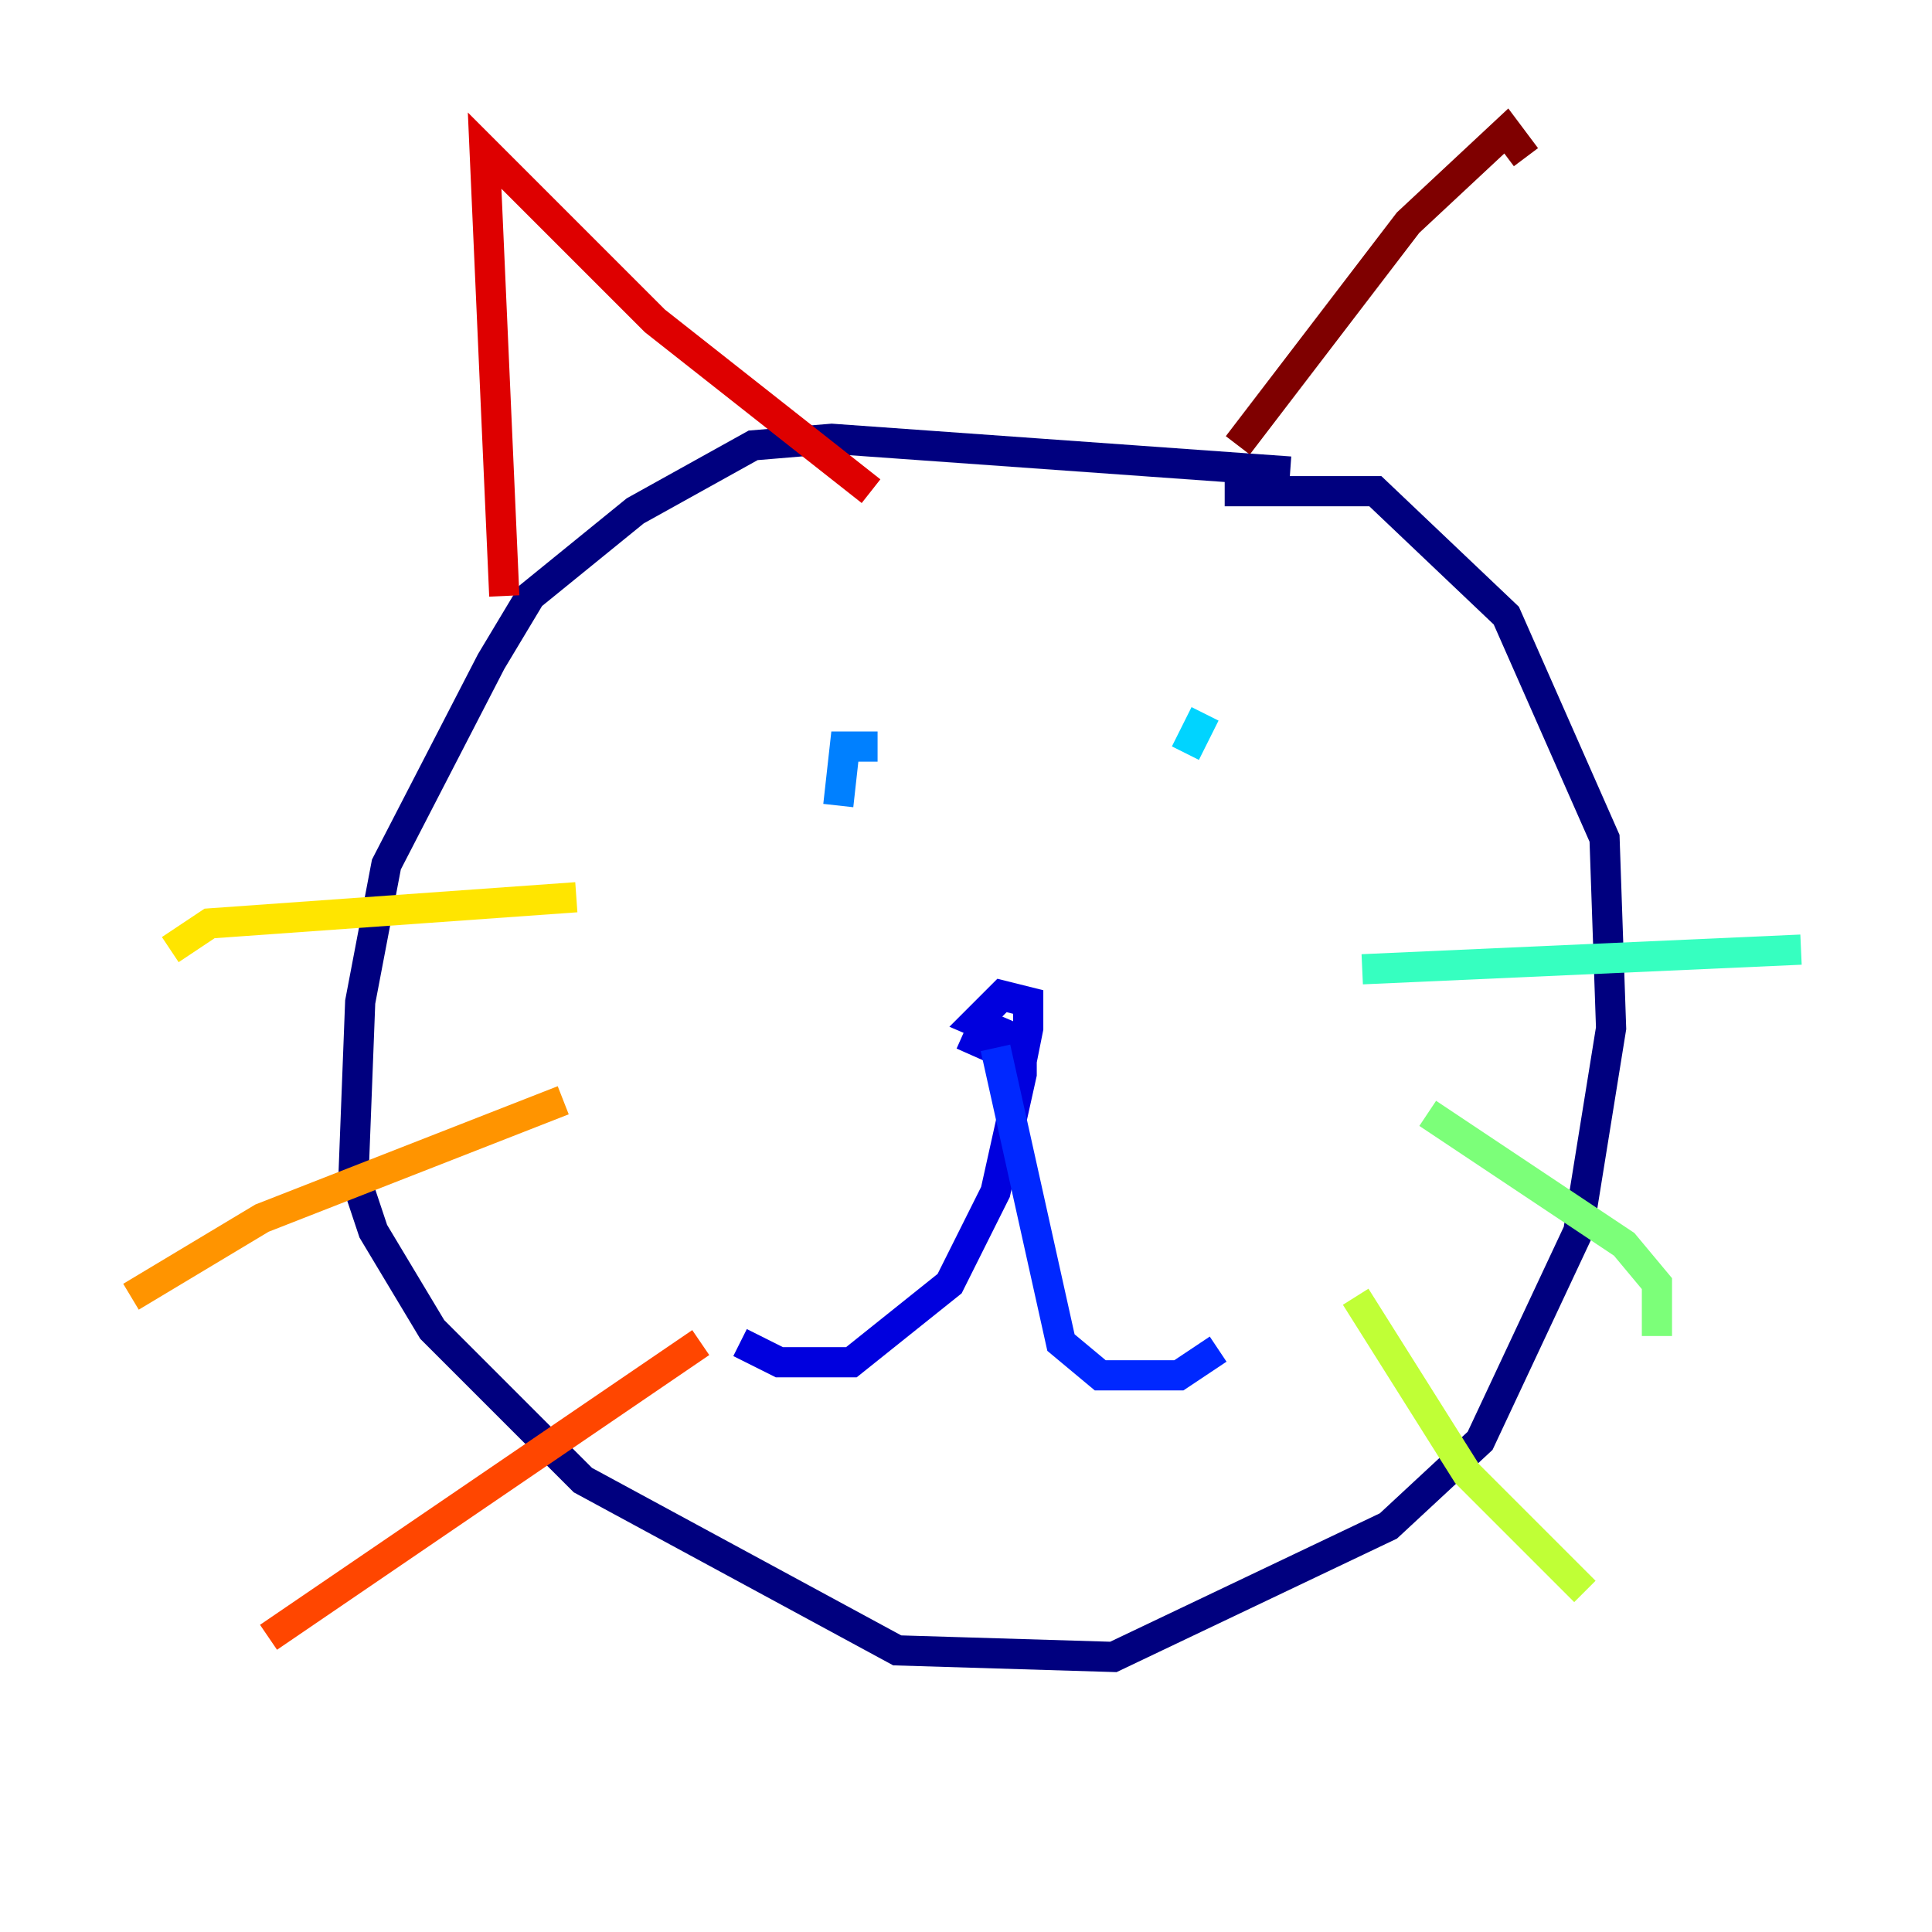 <?xml version="1.0" encoding="utf-8" ?>
<svg baseProfile="tiny" height="128" version="1.2" viewBox="0,0,128,128" width="128" xmlns="http://www.w3.org/2000/svg" xmlns:ev="http://www.w3.org/2001/xml-events" xmlns:xlink="http://www.w3.org/1999/xlink"><defs /><polyline fill="none" points="85.478,31.241 55.105,29.071 49.898,29.505 42.088,33.844 35.146,39.485 32.542,43.824 25.6,57.275 23.864,66.386 23.43,77.668 24.732,81.573 28.637,88.081 38.617,98.061 59.444,109.342 73.763,109.776 91.986,101.098 98.061,95.458 104.57,81.573 106.739,68.122 106.305,55.539 99.797,40.786 91.119,32.542 81.139,32.542" stroke="#00007f" stroke-width="2" /><polyline fill="none" points="63.783,68.556 67.688,70.291 68.122,68.122 68.122,66.386 66.386,65.953 64.651,67.688 67.688,68.99 67.688,71.159 65.953,78.969 62.915,85.044 56.407,90.251 51.634,90.251 49.031,88.949" stroke="#0000de" stroke-width="2" /><polyline fill="none" points="65.953,69.424 70.291,88.949 72.895,91.119 78.102,91.119 80.705,89.383" stroke="#0028ff" stroke-width="2" /><polyline fill="none" points="58.142,49.464 55.973,49.464 55.539,53.37" stroke="#0080ff" stroke-width="2" /><polyline fill="none" points="79.837,47.295 78.536,49.898" stroke="#00d4ff" stroke-width="2" /><polyline fill="none" points="90.251,64.217 119.322,62.915" stroke="#36ffc0" stroke-width="2" /><polyline fill="none" points="94.59,73.763 107.607,82.441 109.776,85.044 109.776,88.515" stroke="#7cff79" stroke-width="2" /><polyline fill="none" points="89.817,85.912 97.193,97.627 105.003,105.437" stroke="#c0ff36" stroke-width="2" /><polyline fill="none" points="38.183,59.444 13.885,61.18 11.281,62.915" stroke="#ffe500" stroke-width="2" /><polyline fill="none" points="37.315,72.895 17.356,80.705 8.678,85.912" stroke="#ff9400" stroke-width="2" /><polyline fill="none" points="46.427,88.949 17.79,108.475" stroke="#ff4600" stroke-width="2" /><polyline fill="none" points="33.41,39.485 32.108,9.98 43.39,21.261 57.709,32.542" stroke="#de0000" stroke-width="2" /><polyline fill="none" points="82.007,29.505 93.288,14.752 99.797,8.678 101.098,10.414" stroke="#7f0000" stroke-width="2" /></svg>